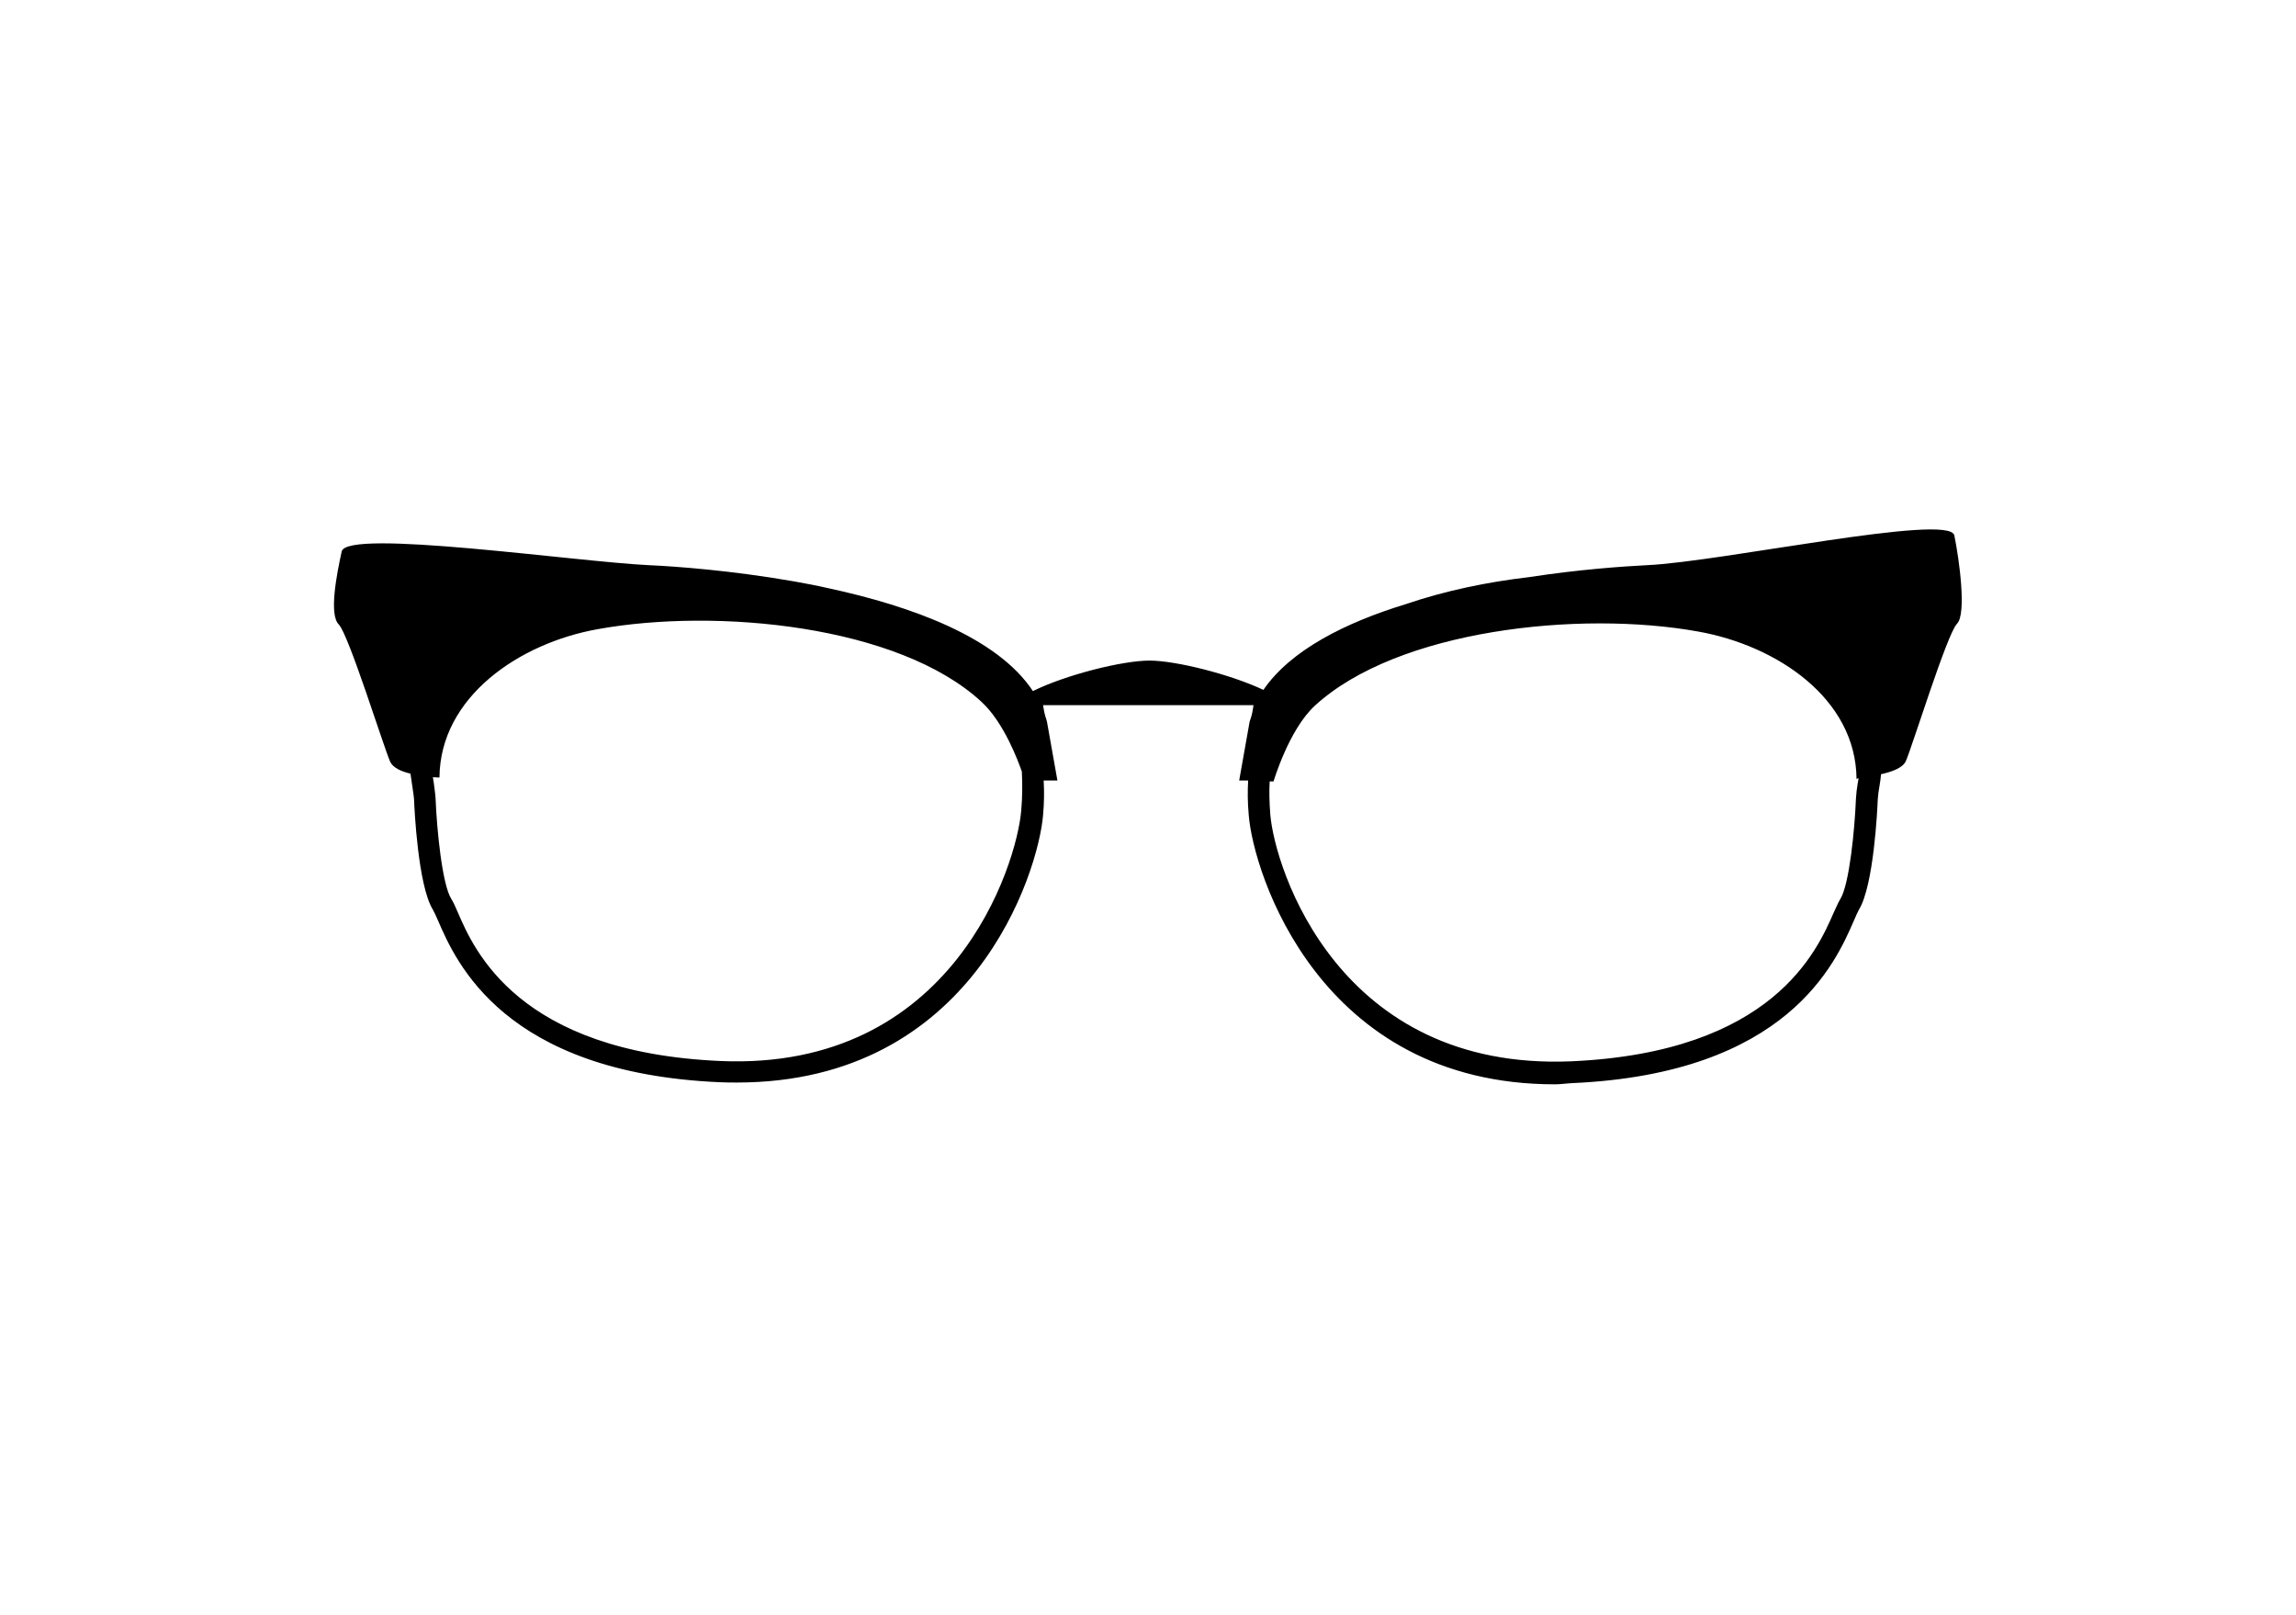 <?xml version="1.0" encoding="utf-8"?>
<!-- Generator: Adobe Illustrator 24.0.1, SVG Export Plug-In . SVG Version: 6.00 Build 0)  -->
<svg version="1.1" id="Capa_1" xmlns="http://www.w3.org/2000/svg" xmlns:xlink="http://www.w3.org/1999/xlink" x="0px" y="0px"
	 viewBox="0 0 768 540" style="enable-background:new 0 0 768 540;" xml:space="preserve">
<g id="_x2018_ëîé_x5F_2">
</g>
<g id="_x2018_ëîé_x5F_1">
	<path d="M550.8,189c-7.8,0.4-22.5,1.4-39.4,4c-13.7,1.6-27.9,4.5-41.1,9c-20.3,6.2-38.6,15.4-47.7,28.7c-11-5.2-29.3-9.8-38.1-9.8
		c-9.1,0-28.1,4.8-39,10.2c-11.9-18-40.6-28.4-68.4-34.4c-3.9-0.9-7.7-1.6-11.6-2.3c-20.6-3.6-39.3-5-48.4-5.4
		c-24.9-1.2-101.1-12.3-102.8-4.6c-1.7,7.7-4.3,21.1-1,24.4s15,40.9,17.2,45.9c0.9,2,3.7,3.3,6.8,4c0.2,1.4,0.4,2.8,0.6,4.1
		c0.2,1.6,0.5,3.1,0.6,4.6c0.1,2.8,1.3,28.8,6.3,36.8c0.4,0.7,1,2,1.7,3.6c6,13.9,22.1,50.9,94.2,54.1c2,0.1,3.9,0.1,5.8,0.1
		c78.9,0,100.8-70.2,102.4-89.4c0.4-4.5,0.4-8,0.2-11.6h4.6l-3.5-19.7c-0.3-1.3-0.8-1.9-1.3-5.5h35.8h34.6c-0.5,3.6-0.9,4.2-1.3,5.5
		l-3.5,19.7h3c-0.2,3.6-0.2,7.1,0.2,11.6c1.5,19.1,23.5,90,102.4,90c1.9,0,3.8-0.3,5.8-0.4c72.1-3.2,88.1-40.3,94.2-54.3
		c0.7-1.6,1.3-3,1.7-3.7c5-8.1,6.2-34,6.3-36.9c0.1-1.4,0.3-3,0.6-4.6c0.2-1.2,0.4-2.5,0.5-3.8c3.6-0.8,7.3-2.1,8.3-4.4
		c2.2-5,13.8-42.6,17.1-45.9s0.7-21.9-0.9-29.6C652,171.5,575.7,187.9,550.8,189z M341.6,271c-1.5,18.2-22.9,87.2-100.7,83.8
		c-67.5-3-82.3-37-87.8-49.8c-0.8-1.9-1.5-3.4-2.2-4.5c-3-4.9-4.8-23.1-5.2-33.5c-0.1-1.7-0.4-3.4-0.6-5.2c-0.1-0.6-0.2-1.2-0.3-1.9
		c1.3,0.1,2.2,0.1,2.2,0.1c0.2-26.9,26.6-44.9,52.9-49.6c39.8-7.2,100.6-1.3,128.3,24.2c7.7,7,12.5,20.3,13.6,23.4
		C342,262.2,342,266.5,341.6,271z M621.4,261.9c-0.3,1.8-0.5,3.5-0.6,5.2c-0.4,10.3-2.2,28.6-5.2,33.5c-0.7,1.1-1.3,2.6-2.2,4.5
		c-5.6,12.8-20.3,46.8-87.8,49.8c-77.8,3.3-99.2-64.4-100.7-82.6c-0.3-4.2-0.4-7.4-0.2-11h1.3c0,0,5.1-17.3,13.8-25.3
		c27.6-25.4,88.5-32,128.3-24.8c26.3,4.7,52.7,22.4,52.9,49.3c0,0,0.2-0.2,0.7-0.2C621.6,260.9,621.5,261.3,621.4,261.9z"/>
</g>
</svg>
